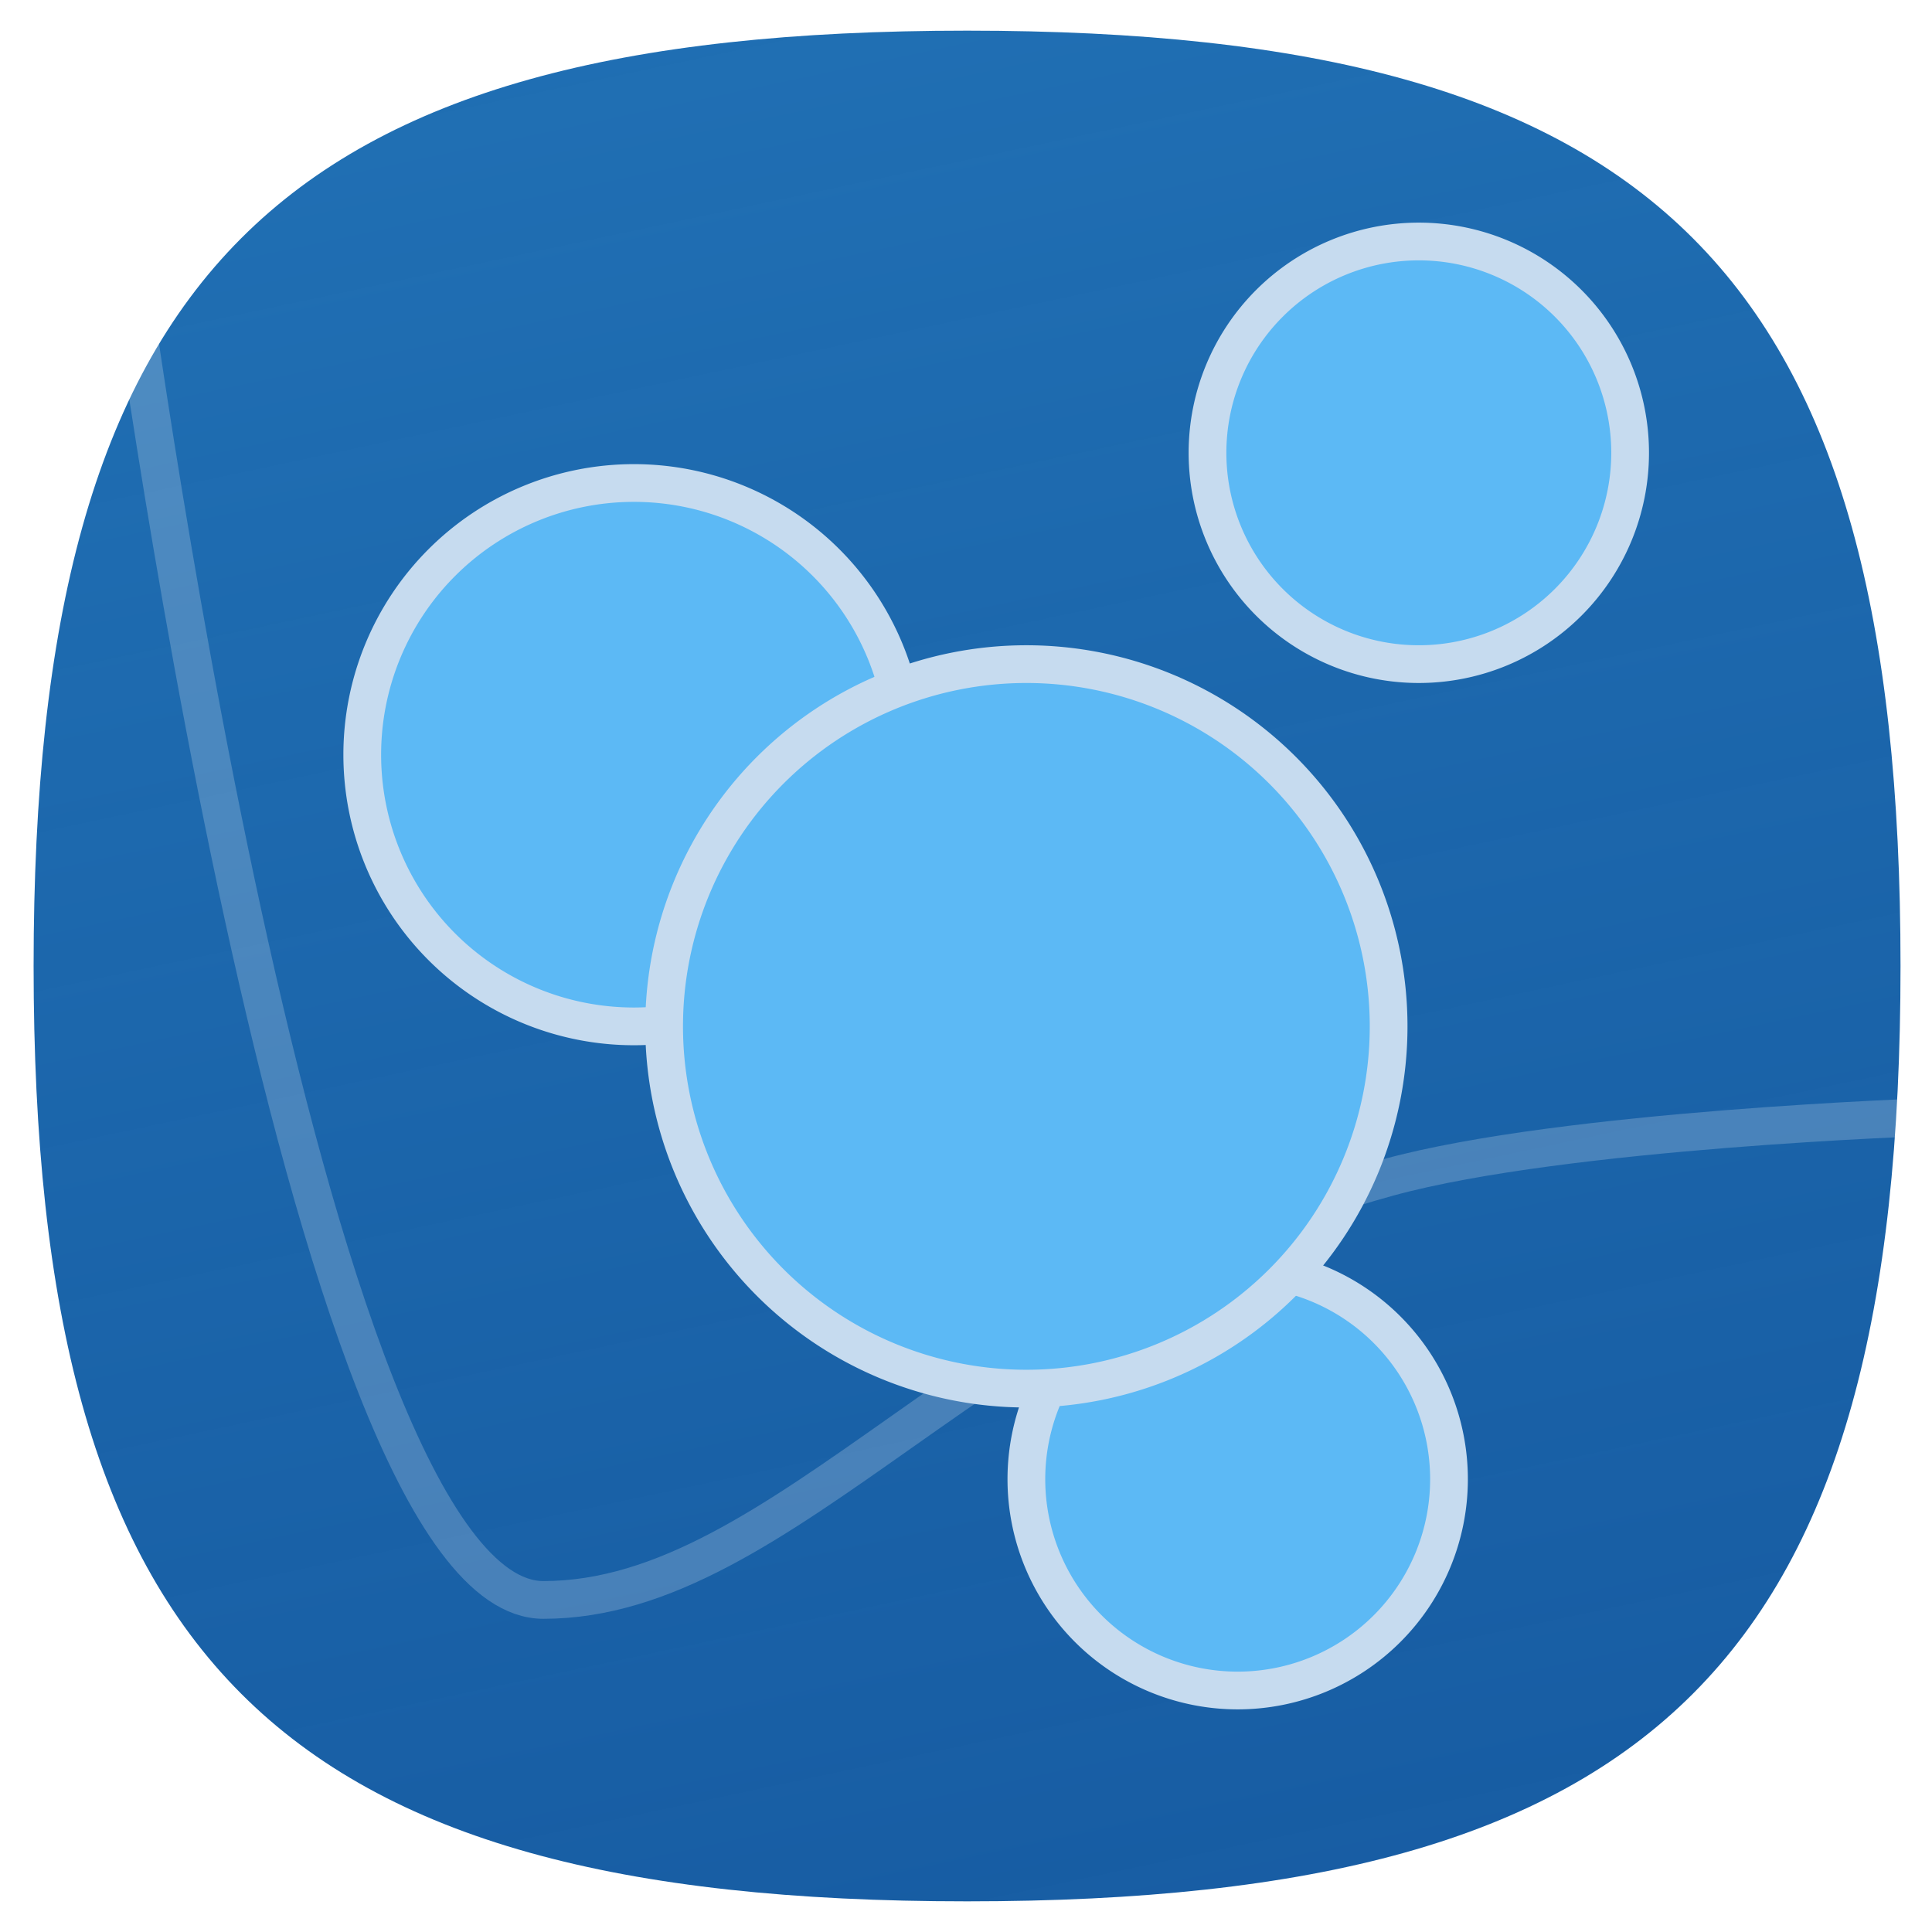<?xml version="1.0" encoding="UTF-8" standalone="no"?>
<!-- Created with Inkscape (http://www.inkscape.org/) -->

<svg
   xmlns:dc="http://purl.org/dc/elements/1.1/"
   xmlns:cc="http://creativecommons.org/ns#"
   xmlns:rdf="http://www.w3.org/1999/02/22-rdf-syntax-ns#"
   xmlns:svg="http://www.w3.org/2000/svg"
   xmlns="http://www.w3.org/2000/svg"
   xmlns:xlink="http://www.w3.org/1999/xlink"
   xmlns:sodipodi="http://sodipodi.sourceforge.net/DTD/sodipodi-0.dtd"
   xmlns:inkscape="http://www.inkscape.org/namespaces/inkscape"
   width="512"
   height="512"
   id="svg5465"
   version="1.1"
   inkscape:version="0.48.4 r9939"
   sodipodi:docname="atomify_logo.svg"
   inkscape:export-filename="atomify_logo_512.png"
   inkscape:export-xdpi="90"
   inkscape:export-ydpi="90">
  <defs
     id="defs5467">
    <linearGradient
       inkscape:collect="always"
       id="linearGradient6206">
      <stop
         style="stop-color:#08519c;stop-opacity:0.941"
         offset="0"
         id="stop6208" />
      <stop
         style="stop-color:#2171b5;stop-opacity:1"
         offset="1"
         id="stop6210" />
    </linearGradient>
    <linearGradient
       id="linearGradient6092">
      <stop
         style="stop-color:#005947;stop-opacity:1;"
         offset="1"
         id="stop6096" />
    </linearGradient>
    <inkscape:path-effect
       is_visible="true"
       id="path-effect3922"
       effect="spiro" />
    <inkscape:path-effect
       is_visible="true"
       id="path-effect3926"
       effect="spiro" />
    <inkscape:path-effect
       is_visible="true"
       id="path-effect3930"
       effect="spiro" />
    <marker
       inkscape:stockid="Arrow2Mstarty"
       orient="auto"
       refY="0"
       refX="0"
       id="Arrow2Mstarty"
       style="overflow:visible">
      <path
         inkscape:connector-curvature="0"
         id="path5875"
         style="fill:#ffffff;fill-rule:evenodd;stroke:#ffffff;stroke-width:0.625;stroke-linejoin:round"
         d="M 8.719,4.034 -2.207,0.016 8.719,-4.002 c -1.745,2.372 -1.735,5.617 -6e-7,8.035 z"
         transform="scale(0.6,0.6)" />
    </marker>
    <marker
       inkscape:stockid="Arrow2Mendd"
       orient="auto"
       refY="0"
       refX="0"
       id="Arrow2Mendd"
       style="overflow:visible">
      <path
         inkscape:connector-curvature="0"
         id="path5878"
         style="fill:#ffffff;fill-rule:evenodd;stroke:#ffffff;stroke-width:0.625;stroke-linejoin:round"
         d="M 8.719,4.034 -2.207,0.016 8.719,-4.002 c -1.745,2.372 -1.735,5.617 -6e-7,8.035 z"
         transform="scale(-0.6,-0.6)" />
    </marker>
    <marker
       inkscape:stockid="Arrow2Mstart8"
       orient="auto"
       refY="0"
       refX="0"
       id="Arrow2Mstart8"
       style="overflow:visible">
      <path
         inkscape:connector-curvature="0"
         id="path5869"
         style="fill:#ffffff;fill-rule:evenodd;stroke:#ffffff;stroke-width:0.625;stroke-linejoin:round"
         d="M 8.719,4.034 -2.207,0.016 8.719,-4.002 c -1.745,2.372 -1.735,5.617 -6e-7,8.035 z"
         transform="scale(0.6,0.6)" />
    </marker>
    <marker
       inkscape:stockid="Arrow2MendO"
       orient="auto"
       refY="0"
       refX="0"
       id="Arrow2MendO"
       style="overflow:visible">
      <path
         inkscape:connector-curvature="0"
         id="path5872"
         style="fill:#ffffff;fill-rule:evenodd;stroke:#ffffff;stroke-width:0.625;stroke-linejoin:round"
         d="M 8.719,4.034 -2.207,0.016 8.719,-4.002 c -1.745,2.372 -1.735,5.617 -6e-7,8.035 z"
         transform="scale(-0.6,-0.6)" />
    </marker>
    <marker
       inkscape:stockid="Arrow2Mstarta"
       orient="auto"
       refY="0"
       refX="0"
       id="Arrow2Mstarta"
       style="overflow:visible">
      <path
         inkscape:connector-curvature="0"
         id="path5371"
         style="fill:#ffffff;fill-rule:evenodd;stroke:#ffffff;stroke-width:0.625;stroke-linejoin:round"
         d="M 8.719,4.034 -2.207,0.016 8.719,-4.002 c -1.745,2.372 -1.735,5.617 -6e-7,8.035 z"
         transform="scale(0.6,0.6)" />
    </marker>
    <marker
       inkscape:stockid="Arrow2Mendn"
       orient="auto"
       refY="0"
       refX="0"
       id="Arrow2Mendn"
       style="overflow:visible">
      <path
         inkscape:connector-curvature="0"
         id="path5374"
         style="fill:#ffffff;fill-rule:evenodd;stroke:#ffffff;stroke-width:0.625;stroke-linejoin:round"
         d="M 8.719,4.034 -2.207,0.016 8.719,-4.002 c -1.745,2.372 -1.735,5.617 -6e-7,8.035 z"
         transform="scale(-0.6,-0.6)" />
    </marker>
    <linearGradient
       inkscape:collect="always"
       xlink:href="#linearGradient6206"
       id="linearGradient6212"
       x1="359.231"
       y1="547.476"
       x2="230.752"
       y2="-57.208"
       gradientUnits="userSpaceOnUse"
       gradientTransform="translate(0,540.362)" />
    <linearGradient
       inkscape:collect="always"
       xlink:href="#linearGradient6206-6"
       id="linearGradient6212-4"
       x1="359.231"
       y1="547.476"
       x2="230.752"
       y2="-57.208"
       gradientUnits="userSpaceOnUse"
       gradientTransform="translate(0,540.362)" />
    <linearGradient
       inkscape:collect="always"
       id="linearGradient6206-6">
      <stop
         style="stop-color:#08519c;stop-opacity:0.941"
         offset="0"
         id="stop6208-3" />
      <stop
         style="stop-color:#2171b5;stop-opacity:1"
         offset="1"
         id="stop6210-8" />
    </linearGradient>
    <linearGradient
       y2="-57.208"
       x2="230.752"
       y1="547.476"
       x1="359.231"
       gradientUnits="userSpaceOnUse"
       id="linearGradient6278"
       xlink:href="#linearGradient6206-6"
       inkscape:collect="always"
       gradientTransform="translate(0,540.362)" />
    <filter
       inkscape:collect="always"
       id="filter6305">
      <feGaussianBlur
         inkscape:collect="always"
         stdDeviation="7.68"
         id="feGaussianBlur6307" />
    </filter>
    <linearGradient
       y2="58.802"
       x2="39.999"
       y1="0.98"
       x1="39.789"
       gradientTransform="matrix(3.179,0,0,3.179,0.821,0.821)"
       gradientUnits="userSpaceOnUse"
       id="linearGradient3913"
       xlink:href="#hicg_overlay_grad-7"
       inkscape:collect="always" />
    <linearGradient
       id="hicg_overlay_grad-7"
       gradientUnits="userSpaceOnUse"
       x1="39.999"
       y1="5.182"
       x2="39.999"
       y2="58.802">
      <stop
         offset="0"
         style="stop-color:#ffffff;stop-opacity:0.95"
         id="stop7-7" />
      <stop
         id="stop3011-2"
         style="stop-color:#ffffff;stop-opacity:0.814"
         offset="0.063" />
      <stop
         offset="1"
         style="stop-color:#ffffff;stop-opacity:0.417"
         id="stop9-6" />
    </linearGradient>
    <linearGradient
       inkscape:collect="always"
       xlink:href="#linearGradient6206-6"
       id="linearGradient3892"
       gradientUnits="userSpaceOnUse"
       x1="359.231"
       y1="547.476"
       x2="230.752"
       y2="-57.208" />
  </defs>
  <sodipodi:namedview
     id="base"
     pagecolor="#ffffff"
     bordercolor="#666666"
     borderopacity="1.0"
     inkscape:pageopacity="0.0"
     inkscape:pageshadow="2"
     inkscape:zoom="1.1062354"
     inkscape:cx="216.3521"
     inkscape:cy="195.07854"
     inkscape:document-units="px"
     inkscape:current-layer="layer1"
     showgrid="false"
     inkscape:window-width="1680"
     inkscape:window-height="1026"
     inkscape:window-x="2560"
     inkscape:window-y="24"
     inkscape:window-maximized="1"
     inkscape:snap-global="false"
     showguides="true"
     inkscape:guide-bbox="true"
     inkscape:object-paths="true"
     inkscape:snap-intersection-paths="true"
     inkscape:object-nodes="true"
     inkscape:snap-smooth-nodes="true"
     inkscape:snap-midpoints="true"
     inkscape:snap-object-midpoints="true"
     inkscape:snap-center="true"
     inkscape:snap-page="true">
    <inkscape:grid
       type="xygrid"
       id="grid5521"
       empspacing="4"
       visible="true"
       enabled="true"
       snapvisiblegridlinesonly="true" />
  </sodipodi:namedview>
  <g
     inkscape:groupmode="layer"
     id="layer7"
     inkscape:label="iosback"
     style="display:none">
    <rect
       style="fill:#616195;fill-opacity:1;stroke:none"
       id="rect6175"
       width="1283.987"
       height="1283.987"
       x="-385.994"
       y="-385.994" />
  </g>
  <g
     inkscape:groupmode="layer"
     id="layer6"
     inkscape:label="background" />
  <g
     inkscape:groupmode="layer"
     id="layer4"
     inkscape:label="Layer" />
  <g
     inkscape:label="squircle"
     inkscape:groupmode="layer"
     id="layer1"
     transform="translate(0,-540.362)"
     style="display:inline">
    <path
       style="fill:url(#linearGradient3892);fill-opacity:1;stroke:none"
       d="M 256.281 8.125 C 73.01 8.125 8.906 72.364 8.906 256 C 8.906 439.629 73.01 503.875 256.281 503.875 C 439.552 503.875 503.656 439.629 503.656 256 C 503.656 72.364 439.552 8.125 256.281 8.125 z "
       transform="translate(0,540.362)"
       id="rect6185" />
  </g>
  <g
     inkscape:groupmode="layer"
     id="layer8"
     inkscape:label="graph"
     style="display:inline">
    <path
       style="fill:none;stroke:#ffffff;stroke-width:10;stroke-linecap:butt;stroke-linejoin:miter;stroke-miterlimit:4;stroke-opacity:0.207;stroke-dasharray:none;filter:url(#filter6305)"
       d="M 32.808,60.901 C 32.808,60.901 80,424 144,424 c 64,0 115.971,-82.441 224,-112 46.722,-12.784 144,-16 144,-16"
       id="path6214"
       inkscape:connector-curvature="0"
       sodipodi:nodetypes="cssc" />
  </g>
  <g
     inkscape:groupmode="layer"
     id="layer9"
     inkscape:label="atoms">
    <path
       sodipodi:type="arc"
       style="fill:#5cb9f5;fill-opacity:1;stroke:#c6dbef;stroke-width:10;stroke-miterlimit:4;stroke-opacity:1;stroke-dasharray:none"
       id="path6183"
       sodipodi:cx="328"
       sodipodi:cy="392"
       sodipodi:rx="56"
       sodipodi:ry="56"
       d="m 384,392 a 56,56 0 1 1 -112,0 56,56 0 1 1 112,0 z" />
    <path
       sodipodi:type="arc"
       style="fill:#5cb9f5;fill-opacity:1;stroke:#c6dbef;stroke-width:10;stroke-miterlimit:4;stroke-opacity:1;stroke-dasharray:none"
       id="path6181"
       sodipodi:cx="168"
       sodipodi:cy="200"
       sodipodi:rx="72"
       sodipodi:ry="72"
       d="m 240,200 a 72,72 0 1 1 -144,0 72,72 0 1 1 144,0 z" />
    <path
       sodipodi:type="arc"
       style="fill:#5cb9f5;fill-opacity:1;stroke:#c6dbef;stroke-width:10;stroke-miterlimit:4;stroke-opacity:1;stroke-dasharray:none"
       id="path6177"
       sodipodi:cx="272"
       sodipodi:cy="272"
       sodipodi:rx="96"
       sodipodi:ry="96"
       d="m 368,272 a 96,96 0 1 1 -192,0 96,96 0 1 1 192,0 z" />
    <path
       sodipodi:type="arc"
       style="fill:#5cb9f5;fill-opacity:1;stroke:#c6dbef;stroke-width:10;stroke-miterlimit:4;stroke-opacity:1;stroke-dasharray:none"
       id="path6179"
       sodipodi:cx="376"
       sodipodi:cy="120"
       sodipodi:rx="56"
       sodipodi:ry="56"
       d="m 432,120 a 56,56 0 1 1 -112,0 56,56 0 1 1 112,0 z" />
  </g>
  <g
     inkscape:groupmode="layer"
     id="layer2"
     inkscape:label="squircle#1"
     style="display:none"
     sodipodi:insensitive="true">
    <path
       d="m 512.567,256 c 0,190.245 -66.41,256.794 -256.284,256.794 C 66.41,512.794 0,446.245 0,256 0,65.749 66.41,-0.794 256.284,-0.794 446.157,-0.794 512.567,65.749 512.567,256 z"
       id="hicg_overlay"
       inkscape:connector-curvature="0"
       style="fill:#f55c5c;fill-opacity:1;display:inline"
       clip-path="none" />
  </g>
  <g
     inkscape:groupmode="layer"
     id="layer5"
     inkscape:label="Layer#1"
     style="display:inline" />
</svg>
